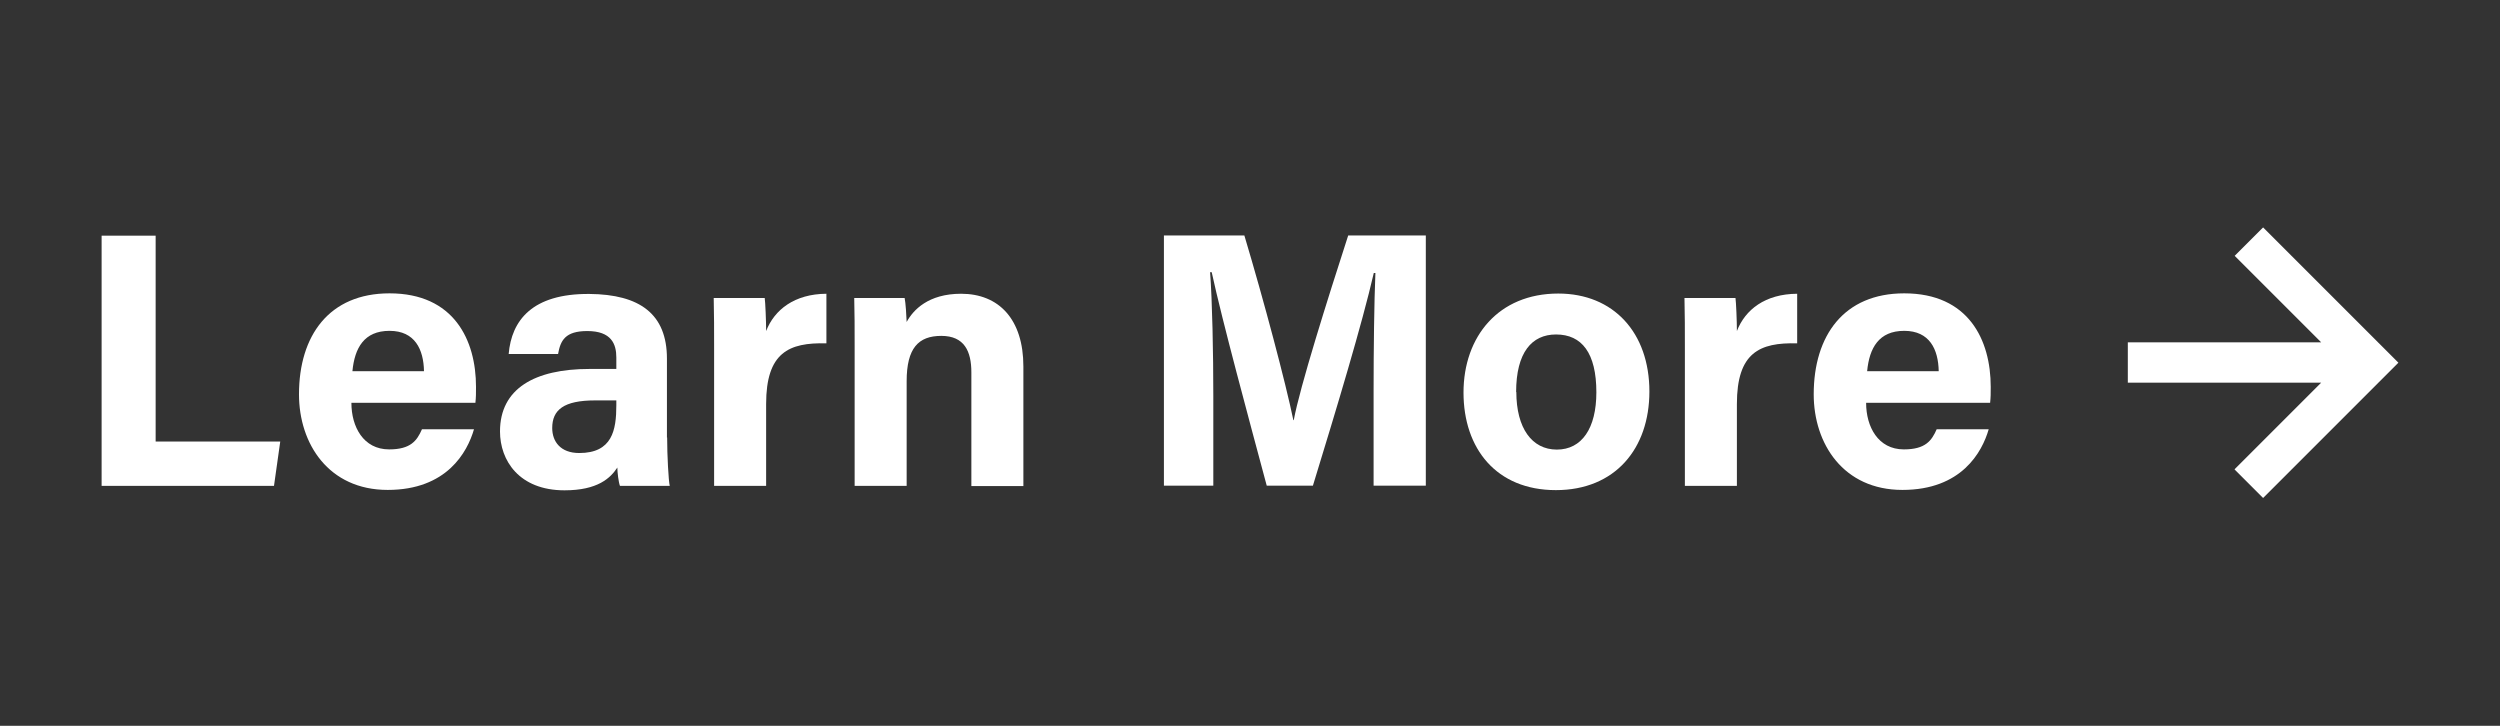 <?xml version="1.0" encoding="UTF-8"?>
<svg id="Layer_1" data-name="Layer 1" xmlns="http://www.w3.org/2000/svg" viewBox="0 0 124 36">
  <rect x="0" y="0" width="124" height="36" fill="#333333" stroke="none"/>
  <defs>
    <style>
      .cls-1 {
        fill: #fff;
      }
    </style>
  </defs>
  <g>
    <path class="cls-1" d="m5.04,11.69h2.68v10.21h6.18l-.31,2.2H5.04v-12.41Z"/>
    <path class="cls-1" d="m17.43,19.99c0,1.17.59,2.3,1.87,2.3,1.07,0,1.38-.43,1.63-1h2.58c-.33,1.14-1.35,3.01-4.28,3.01s-4.4-2.29-4.4-4.74c0-2.92,1.5-5.01,4.49-5.01,3.2,0,4.29,2.32,4.29,4.64,0,.32,0,.52-.03.79h-6.15Zm3.6-1.58c-.02-1.08-.45-2-1.71-2s-1.73.85-1.84,2h3.55Z"/>
    <path class="cls-1" d="m33.09,21.69c0,.89.07,2.18.13,2.41h-2.47c-.07-.18-.13-.68-.13-.91-.34.52-.97,1.13-2.62,1.13-2.25,0-3.2-1.48-3.2-2.92,0-2.12,1.71-3.1,4.44-3.1h1.33v-.57c0-.66-.24-1.31-1.44-1.31-1.09,0-1.33.46-1.45,1.14h-2.45c.14-1.66,1.16-3,4-2.98,2.5.02,3.85.99,3.85,3.21v3.92Zm-2.52-1.83h-1.05c-1.56,0-2.13.47-2.13,1.37,0,.67.41,1.24,1.34,1.24,1.64,0,1.84-1.14,1.84-2.37v-.25Z"/>
    <path class="cls-1" d="m35.42,17.31c0-.93,0-1.75-.02-2.53h2.53c.03.21.07,1.13.07,1.64.41-1.06,1.41-1.84,2.99-1.85v2.46c-1.87-.05-2.99.46-2.99,3.01v4.06h-2.58v-6.79Z"/>
    <path class="cls-1" d="m42.39,17.13c0-.79,0-1.66-.02-2.35h2.5c.05.24.09.89.1,1.19.32-.59,1.07-1.4,2.7-1.4,1.87,0,3.09,1.26,3.09,3.61v5.93h-2.58v-5.64c0-1.05-.35-1.81-1.49-1.81s-1.72.61-1.72,2.25v5.19h-2.58v-6.97Z"/>
    <path class="cls-1" d="m68.13,19.44c0-2.12.03-4.49.09-5.9h-.08c-.58,2.53-1.83,6.67-3.02,10.55h-2.29c-.91-3.4-2.19-8.11-2.73-10.59h-.08c.11,1.46.16,4.01.16,6.14v4.45h-2.45v-12.41h3.99c.97,3.24,2.05,7.31,2.43,9.16h.02c.3-1.63,1.67-5.98,2.7-9.16h3.85v12.41h-2.59v-4.66Z"/>
    <path class="cls-1" d="m81.81,19.42c0,2.82-1.69,4.89-4.64,4.89s-4.58-2.06-4.58-4.84,1.74-4.91,4.7-4.91c2.74,0,4.52,1.94,4.52,4.86Zm-6.6.02c0,1.79.77,2.86,2.01,2.86s1.96-1.06,1.96-2.84c0-1.95-.72-2.87-2-2.87-1.2,0-1.98.89-1.98,2.86Z"/>
    <path class="cls-1" d="m83.57,17.31c0-.93,0-1.75-.02-2.53h2.53c.03.21.07,1.13.07,1.64.41-1.06,1.4-1.84,2.99-1.85v2.46c-1.87-.05-2.99.46-2.99,3.01v4.06h-2.58v-6.79Z"/>
    <path class="cls-1" d="m92.56,19.99c0,1.17.59,2.3,1.87,2.3,1.07,0,1.38-.43,1.63-1h2.58c-.33,1.14-1.35,3.01-4.28,3.01s-4.4-2.29-4.4-4.74c0-2.92,1.5-5.01,4.49-5.01,3.2,0,4.29,2.32,4.29,4.64,0,.32,0,.52-.03.79h-6.15Zm3.6-1.58c-.02-1.08-.45-2-1.71-2s-1.73.85-1.84,2h3.55Z"/>
  </g>
  <path class="cls-1" d="m110.84,23.29l1.41,1.41,6.71-6.71-6.71-6.71-1.41,1.41,4.29,4.29h-9.59v2h9.59l-4.29,4.29Z"/>
</svg>